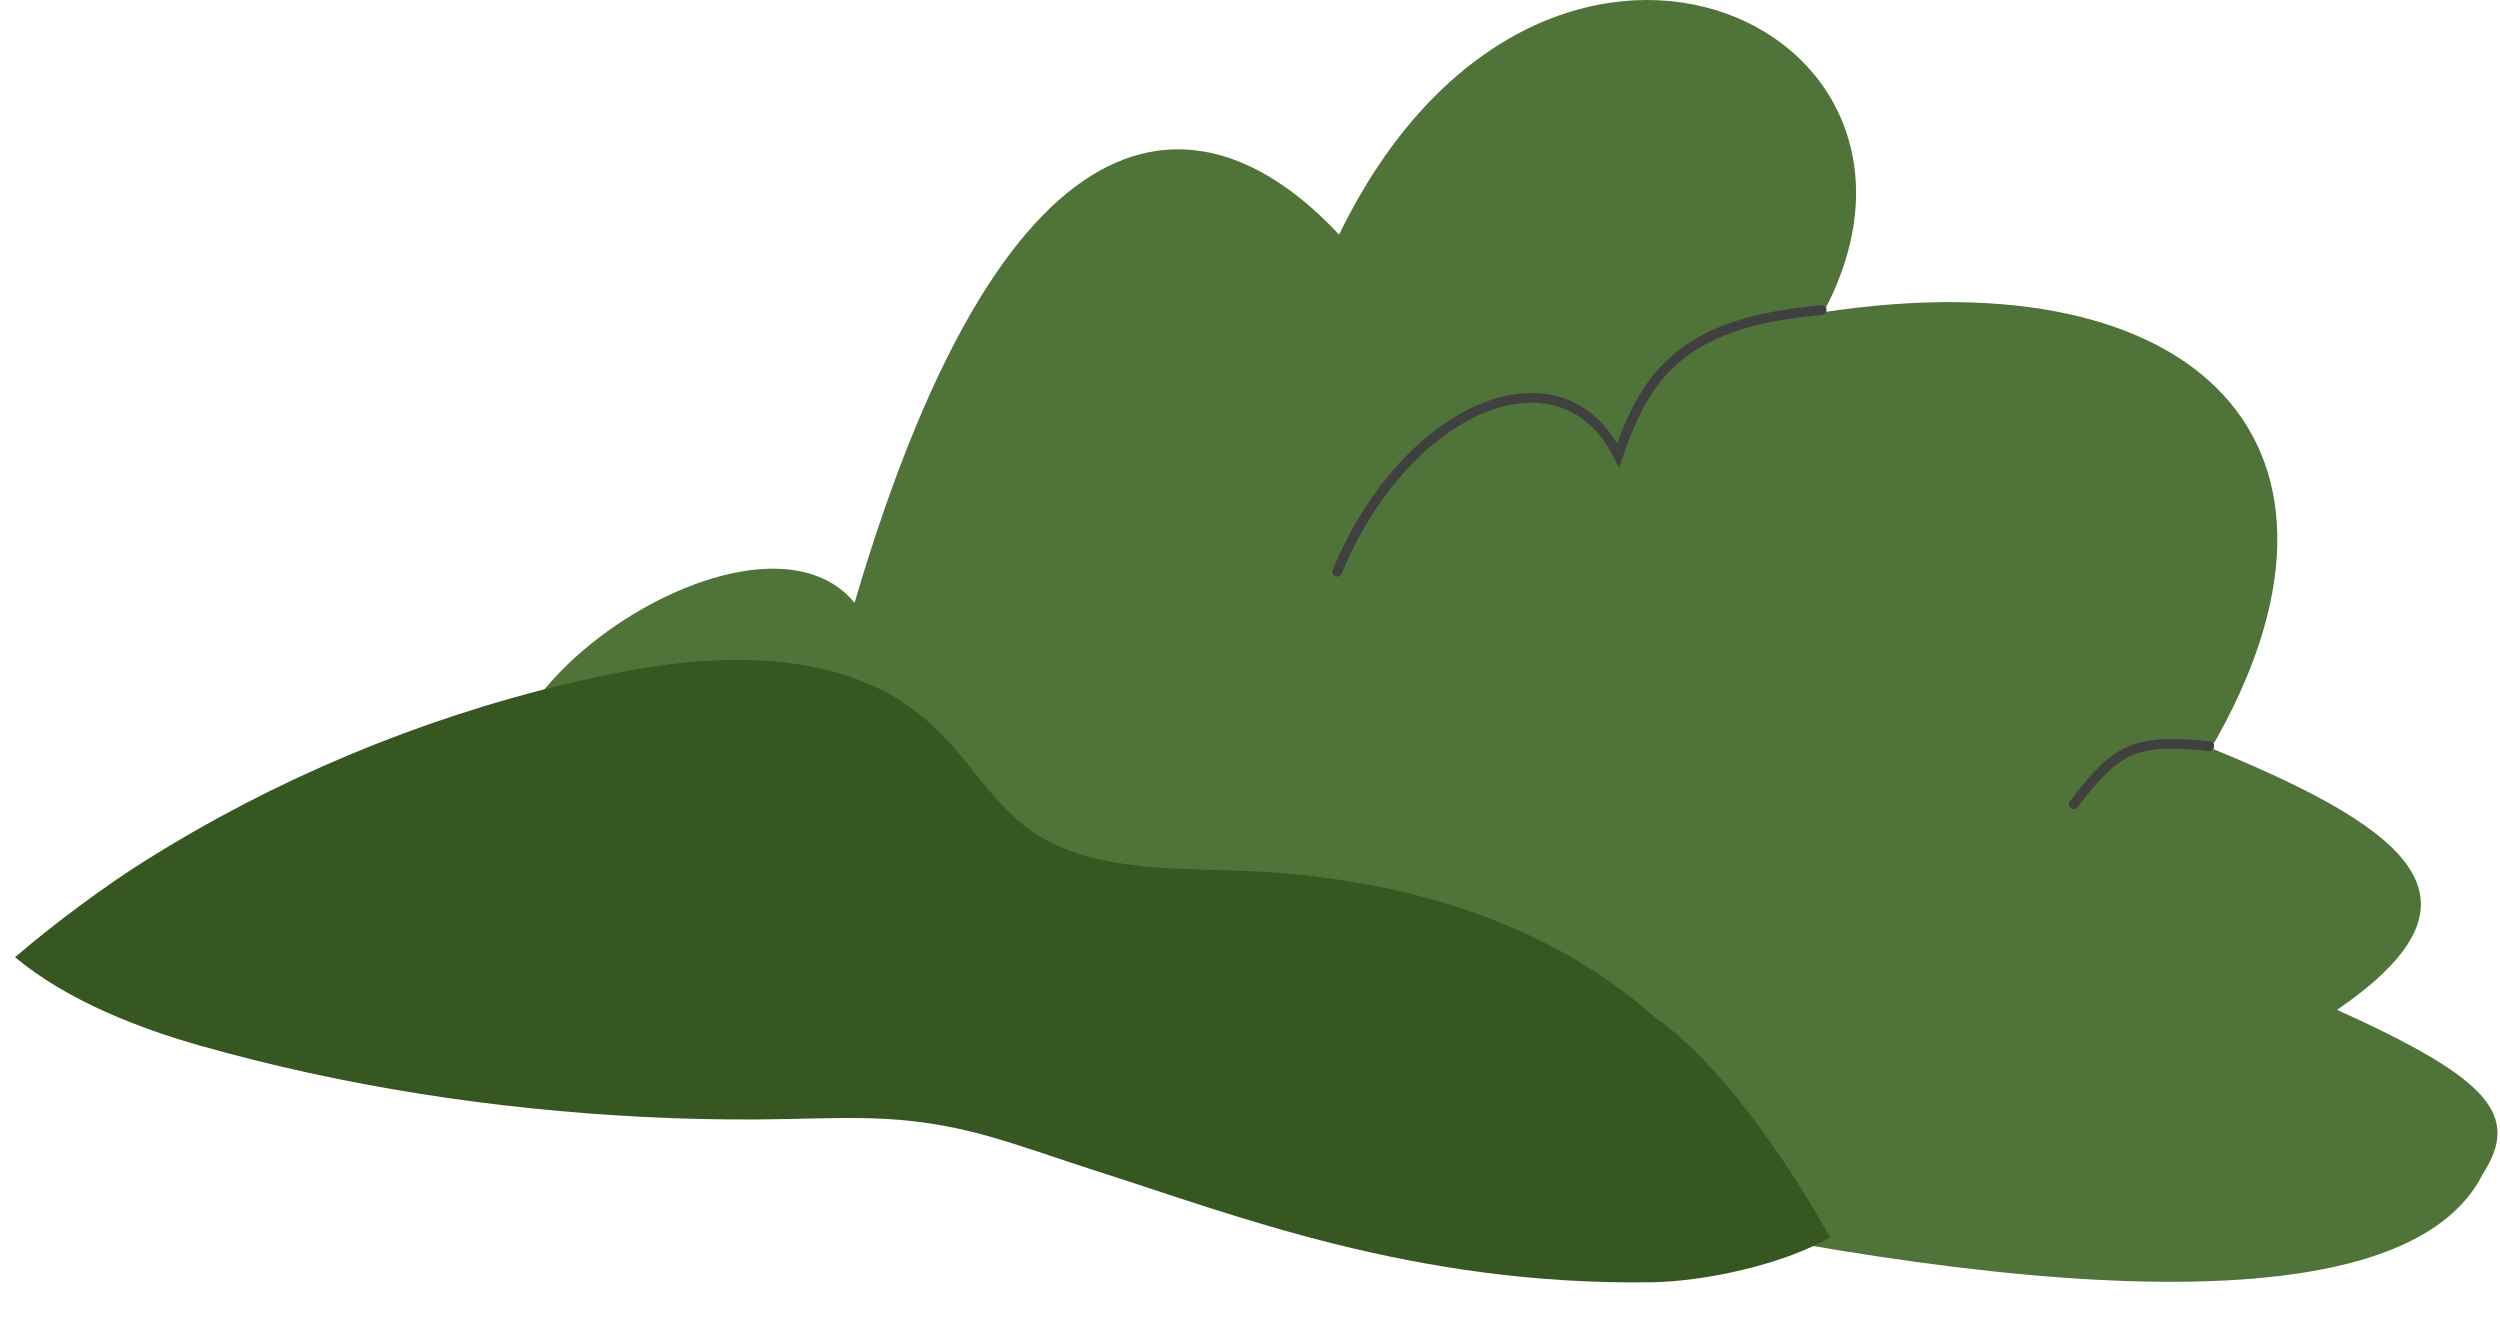 <svg width="129" height="69" viewBox="0 0 129 69" fill="none" xmlns="http://www.w3.org/2000/svg">
<path d="M44.095 31.107C38.691 24.517 19.745 38.084 28.095 44.107C36.444 50.13 119.419 77.755 128.095 60.608C130.072 57.549 128.508 55.686 120.595 52.108C128.595 46.608 124.949 43.034 114.095 38.608C123.095 23.108 113.579 13.153 94.095 16.108C102.095 1.108 79.448 -9.17 69.095 12.108C62.506 5.014 52.226 3.463 44.095 31.107Z" fill="#50733A"/>
<path d="M94 16C87.147 16.605 85 19 83.5 23.5C80.519 17.574 72.5 21 69 29.5" stroke="#404040" stroke-width="0.5" stroke-linecap="round"/>
<path d="M114 38.5C110.069 38.113 109.232 38.604 107 41.5" stroke="#404040" stroke-width="0.5" stroke-linecap="round"/>
<path d="M94.439 63.842C91.963 65.29 87.842 66.121 85.307 66.163C72.974 66.365 63.65 62.672 56.475 60.391C54.601 59.795 52.753 59.115 50.855 58.586C48.932 58.052 46.993 57.759 44.997 57.705C43.033 57.651 41.07 57.754 39.106 57.764C37.131 57.775 35.154 57.733 33.18 57.632C25.468 57.24 17.721 56.056 10.288 53.944C7.291 53.092 3.532 51.686 0.775 49.393C2.787 47.656 5.486 45.671 7.504 44.404C10.844 42.306 14.36 40.484 17.999 38.959C21.656 37.428 25.436 36.188 29.291 35.274C32.921 34.413 36.706 33.76 40.444 34.18C42.221 34.379 43.961 34.827 45.561 35.636C47.216 36.477 48.536 37.717 49.701 39.144C50.889 40.597 51.996 42.155 53.63 43.142C55.273 44.136 57.195 44.526 59.083 44.706C61.026 44.892 62.978 44.867 64.925 44.971C66.818 45.073 68.707 45.296 70.572 45.642C74.302 46.332 77.959 47.562 81.241 49.484C82.678 50.326 84.052 51.305 85.296 52.422L85.298 52.423C89.389 55.254 93.175 61.588 94.435 63.844L94.439 63.842Z" fill="#375722"/>
</svg>
